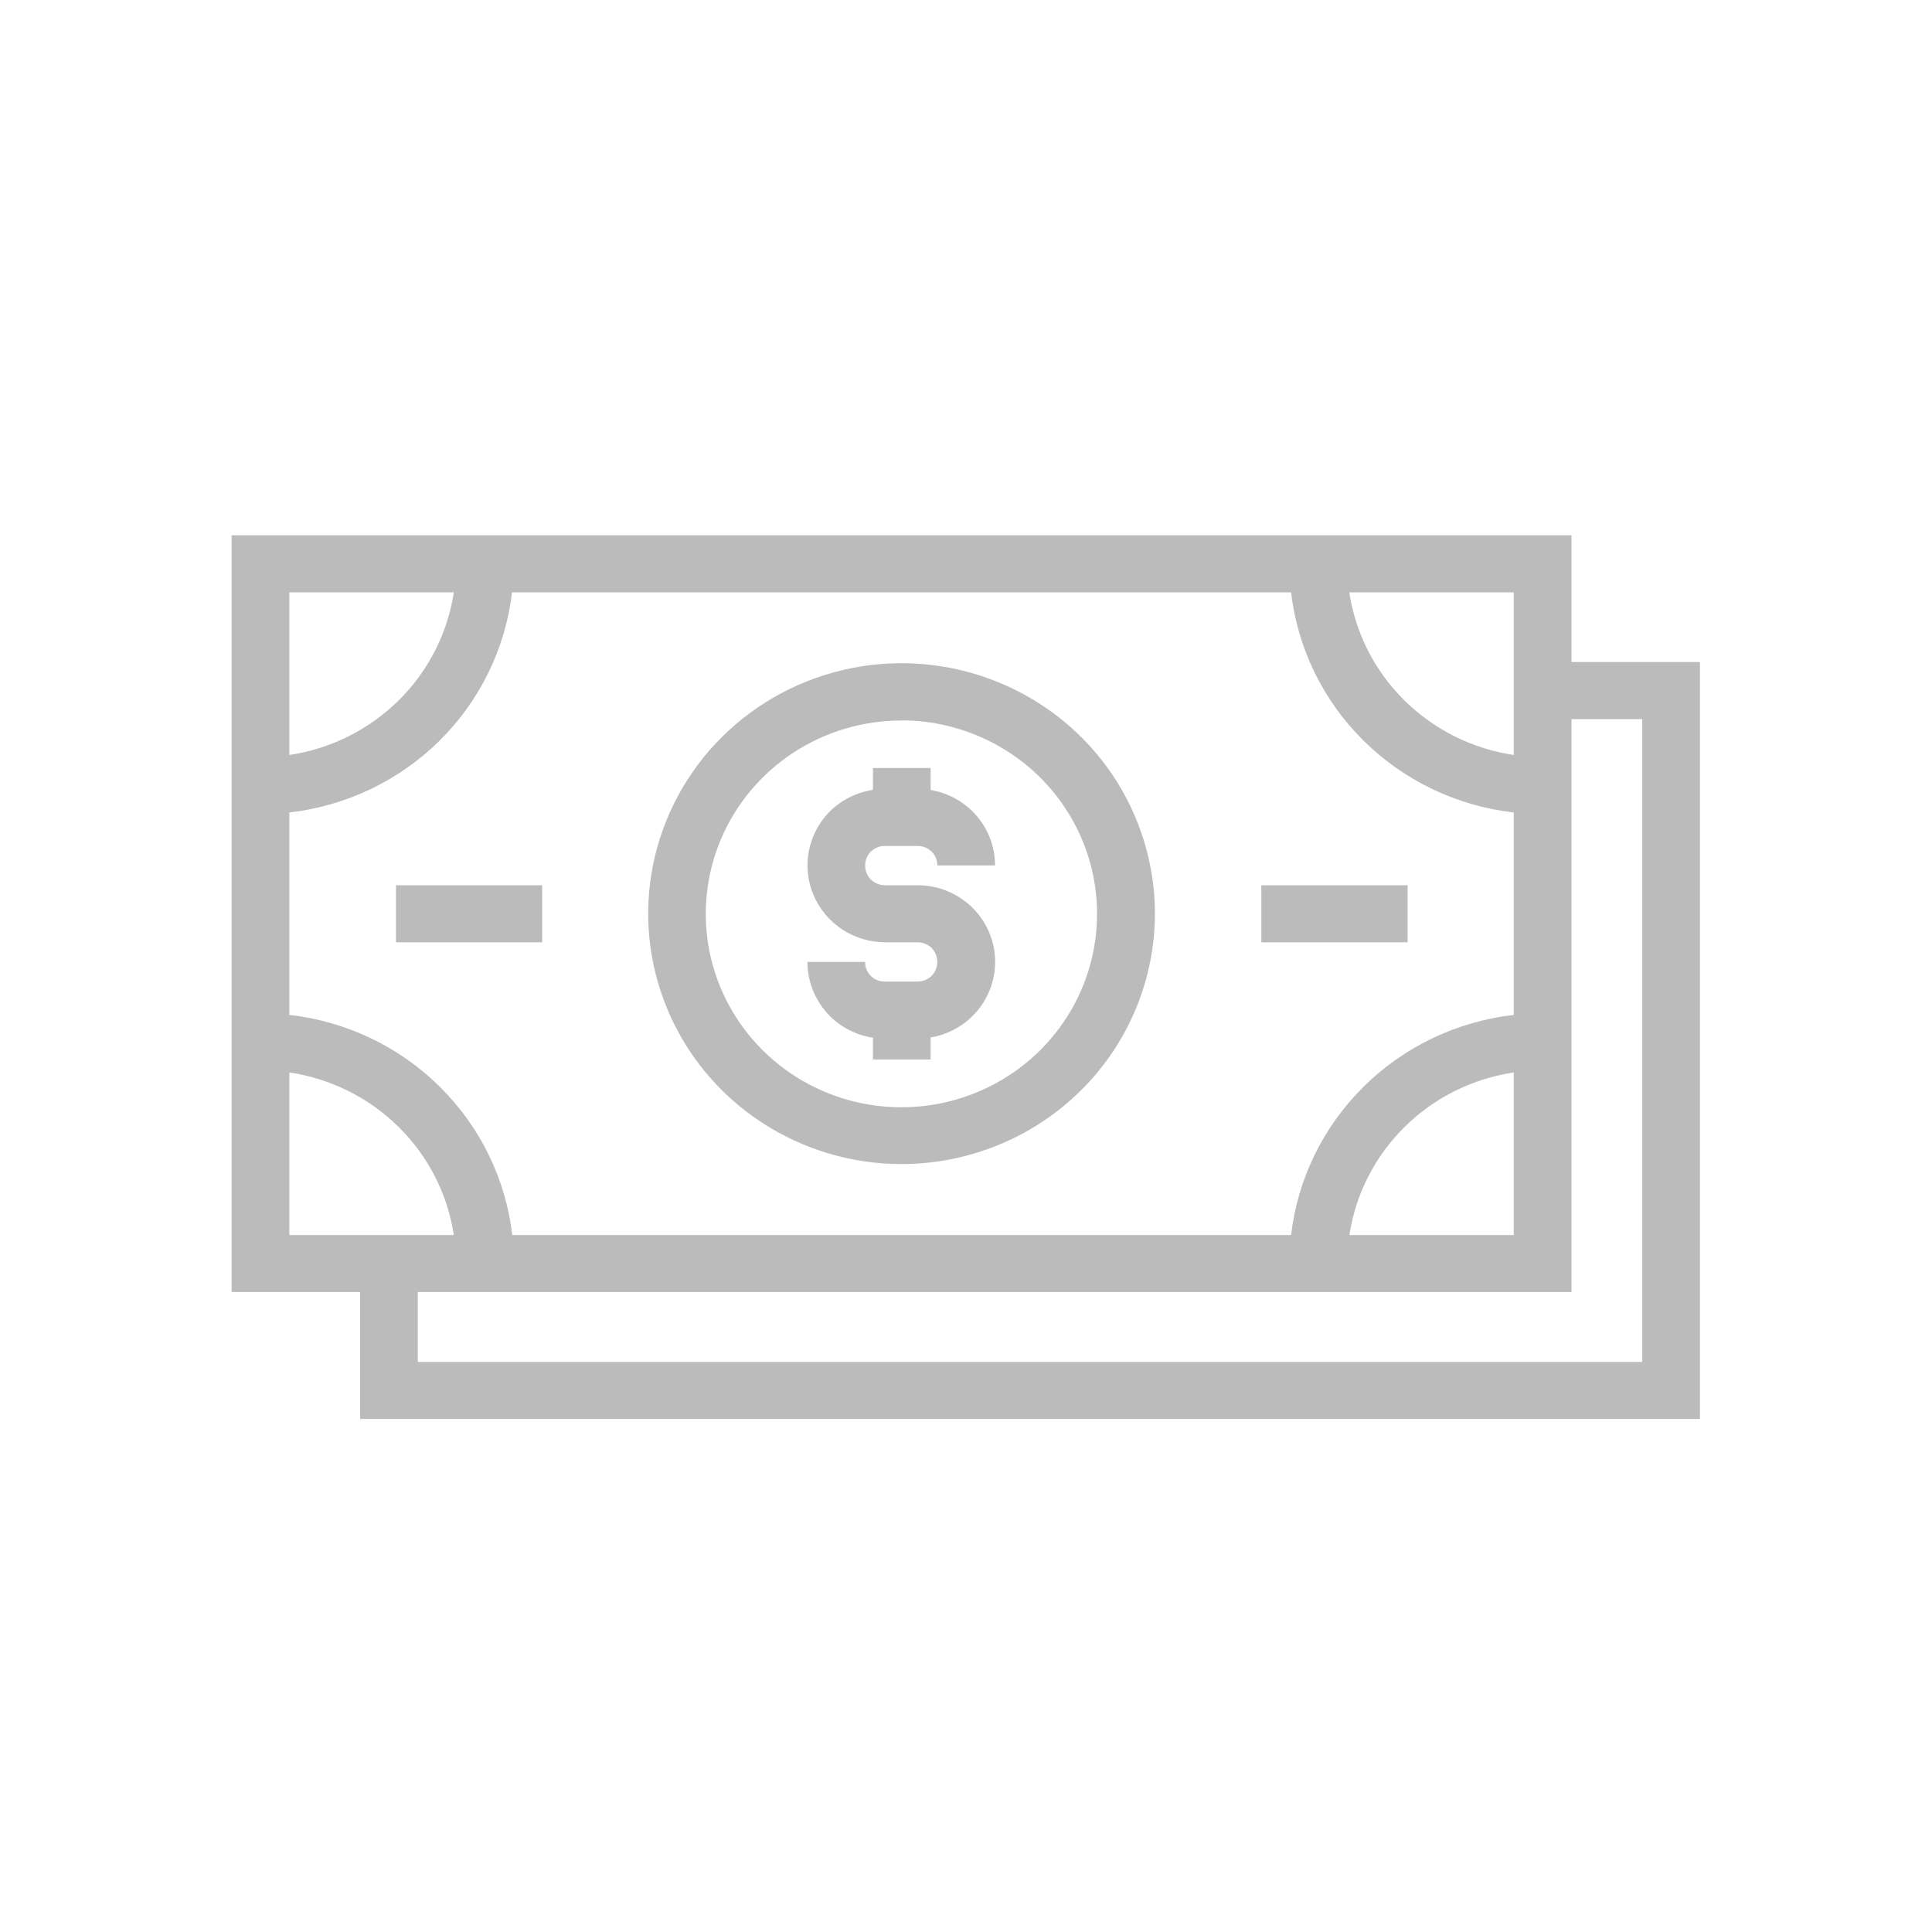 <svg width="50" height="50" viewBox="0 0 50 50" fill="none" xmlns="http://www.w3.org/2000/svg">
<path fill-rule="evenodd" clip-rule="evenodd" d="M10.812 33.438H40.67V18.61H42.501V35.246H10.812V33.438ZM9.319 33.438H5.994V13.854H40.67V17.134H43.994V36.722H9.319V33.438ZM11.745 31.963H7.488V27.754C8.553 27.913 9.546 28.404 10.317 29.166C11.088 29.927 11.585 30.91 11.745 31.963ZM13.258 31.963C13.088 30.516 12.43 29.159 11.377 28.12C10.325 27.08 8.951 26.431 7.488 26.265V21.027C8.951 20.86 10.324 20.209 11.375 19.169C12.425 18.13 13.082 16.775 13.251 15.33H33.413C33.582 16.777 34.241 18.134 35.293 19.173C36.344 20.211 37.715 20.86 39.176 21.027V26.266C37.714 26.433 36.343 27.082 35.292 28.121C34.24 29.16 33.582 30.516 33.413 31.963H13.258ZM10.319 18.125C9.548 18.888 8.554 19.38 7.488 19.539V15.33H11.745C11.585 16.382 11.089 17.363 10.319 18.125ZM34.922 31.963H39.176V27.755C38.112 27.914 37.12 28.404 36.35 29.166C35.579 29.927 35.082 30.91 34.922 31.963ZM36.348 18.128C35.576 17.366 35.079 16.384 34.919 15.33H39.176V19.539C38.112 19.381 37.119 18.89 36.348 18.128ZM19.693 29.036C20.773 29.748 22.041 30.127 23.339 30.126C25.075 30.123 26.739 29.44 27.967 28.227C29.195 27.013 29.886 25.368 29.889 23.651C29.89 22.369 29.506 21.115 28.787 20.048C28.067 18.982 27.043 18.15 25.844 17.659C24.646 17.167 23.327 17.038 22.054 17.288C20.782 17.538 19.613 18.155 18.696 19.062C17.778 19.969 17.154 21.124 16.901 22.382C16.648 23.64 16.778 24.944 17.276 26.128C17.773 27.313 18.614 28.325 19.693 29.036ZM20.523 19.485C21.357 18.936 22.337 18.645 23.339 18.646V18.643C24.68 18.647 25.965 19.176 26.913 20.115C27.86 21.054 28.392 22.326 28.392 23.651C28.392 24.642 28.095 25.61 27.538 26.433C26.981 27.256 26.19 27.898 25.264 28.276C24.338 28.655 23.32 28.753 22.337 28.56C21.355 28.366 20.452 27.888 19.745 27.187C19.037 26.486 18.555 25.593 18.361 24.622C18.167 23.65 18.269 22.644 18.653 21.729C19.038 20.815 19.689 20.034 20.523 19.485ZM22.136 26.731C22.283 26.791 22.436 26.833 22.592 26.856V27.42H24.085V26.85C24.492 26.782 24.87 26.59 25.166 26.298C25.543 25.925 25.754 25.421 25.754 24.895C25.754 24.368 25.543 23.863 25.166 23.491C24.79 23.119 24.279 22.91 23.747 22.91H22.901C22.833 22.91 22.766 22.897 22.703 22.871C22.641 22.845 22.584 22.808 22.537 22.76C22.489 22.712 22.452 22.656 22.427 22.594C22.401 22.532 22.389 22.465 22.39 22.398C22.388 22.267 22.44 22.139 22.532 22.044C22.63 21.948 22.762 21.893 22.901 21.893H23.747C23.882 21.893 24.012 21.945 24.108 22.038C24.156 22.085 24.194 22.141 24.22 22.203C24.245 22.265 24.258 22.332 24.258 22.398H25.751C25.752 22.137 25.7 21.878 25.599 21.636C25.497 21.395 25.348 21.175 25.16 20.991C24.974 20.808 24.754 20.664 24.511 20.565C24.374 20.509 24.231 20.469 24.085 20.445V19.876H22.592V20.441C22.171 20.506 21.779 20.701 21.474 21.001C21.197 21.281 21.009 21.634 20.934 22.018C20.859 22.403 20.9 22.8 21.052 23.161C21.205 23.522 21.461 23.831 21.79 24.049C22.119 24.267 22.505 24.384 22.901 24.386H23.747C23.884 24.388 24.016 24.442 24.115 24.537C24.206 24.634 24.257 24.762 24.257 24.895C24.257 25.027 24.206 25.155 24.115 25.252C24.017 25.347 23.884 25.401 23.747 25.403H22.901C22.833 25.404 22.766 25.391 22.703 25.366C22.64 25.341 22.584 25.303 22.536 25.256C22.488 25.208 22.451 25.152 22.426 25.09C22.401 25.028 22.388 24.961 22.39 24.895H20.896C20.897 25.423 21.11 25.93 21.487 26.305C21.673 26.488 21.893 26.633 22.136 26.731ZM32.643 22.91H36.429V24.386H32.643V22.91ZM14.031 22.91H10.248V24.386H14.031V22.91Z" fill="#BBBBBB"/>
</svg>